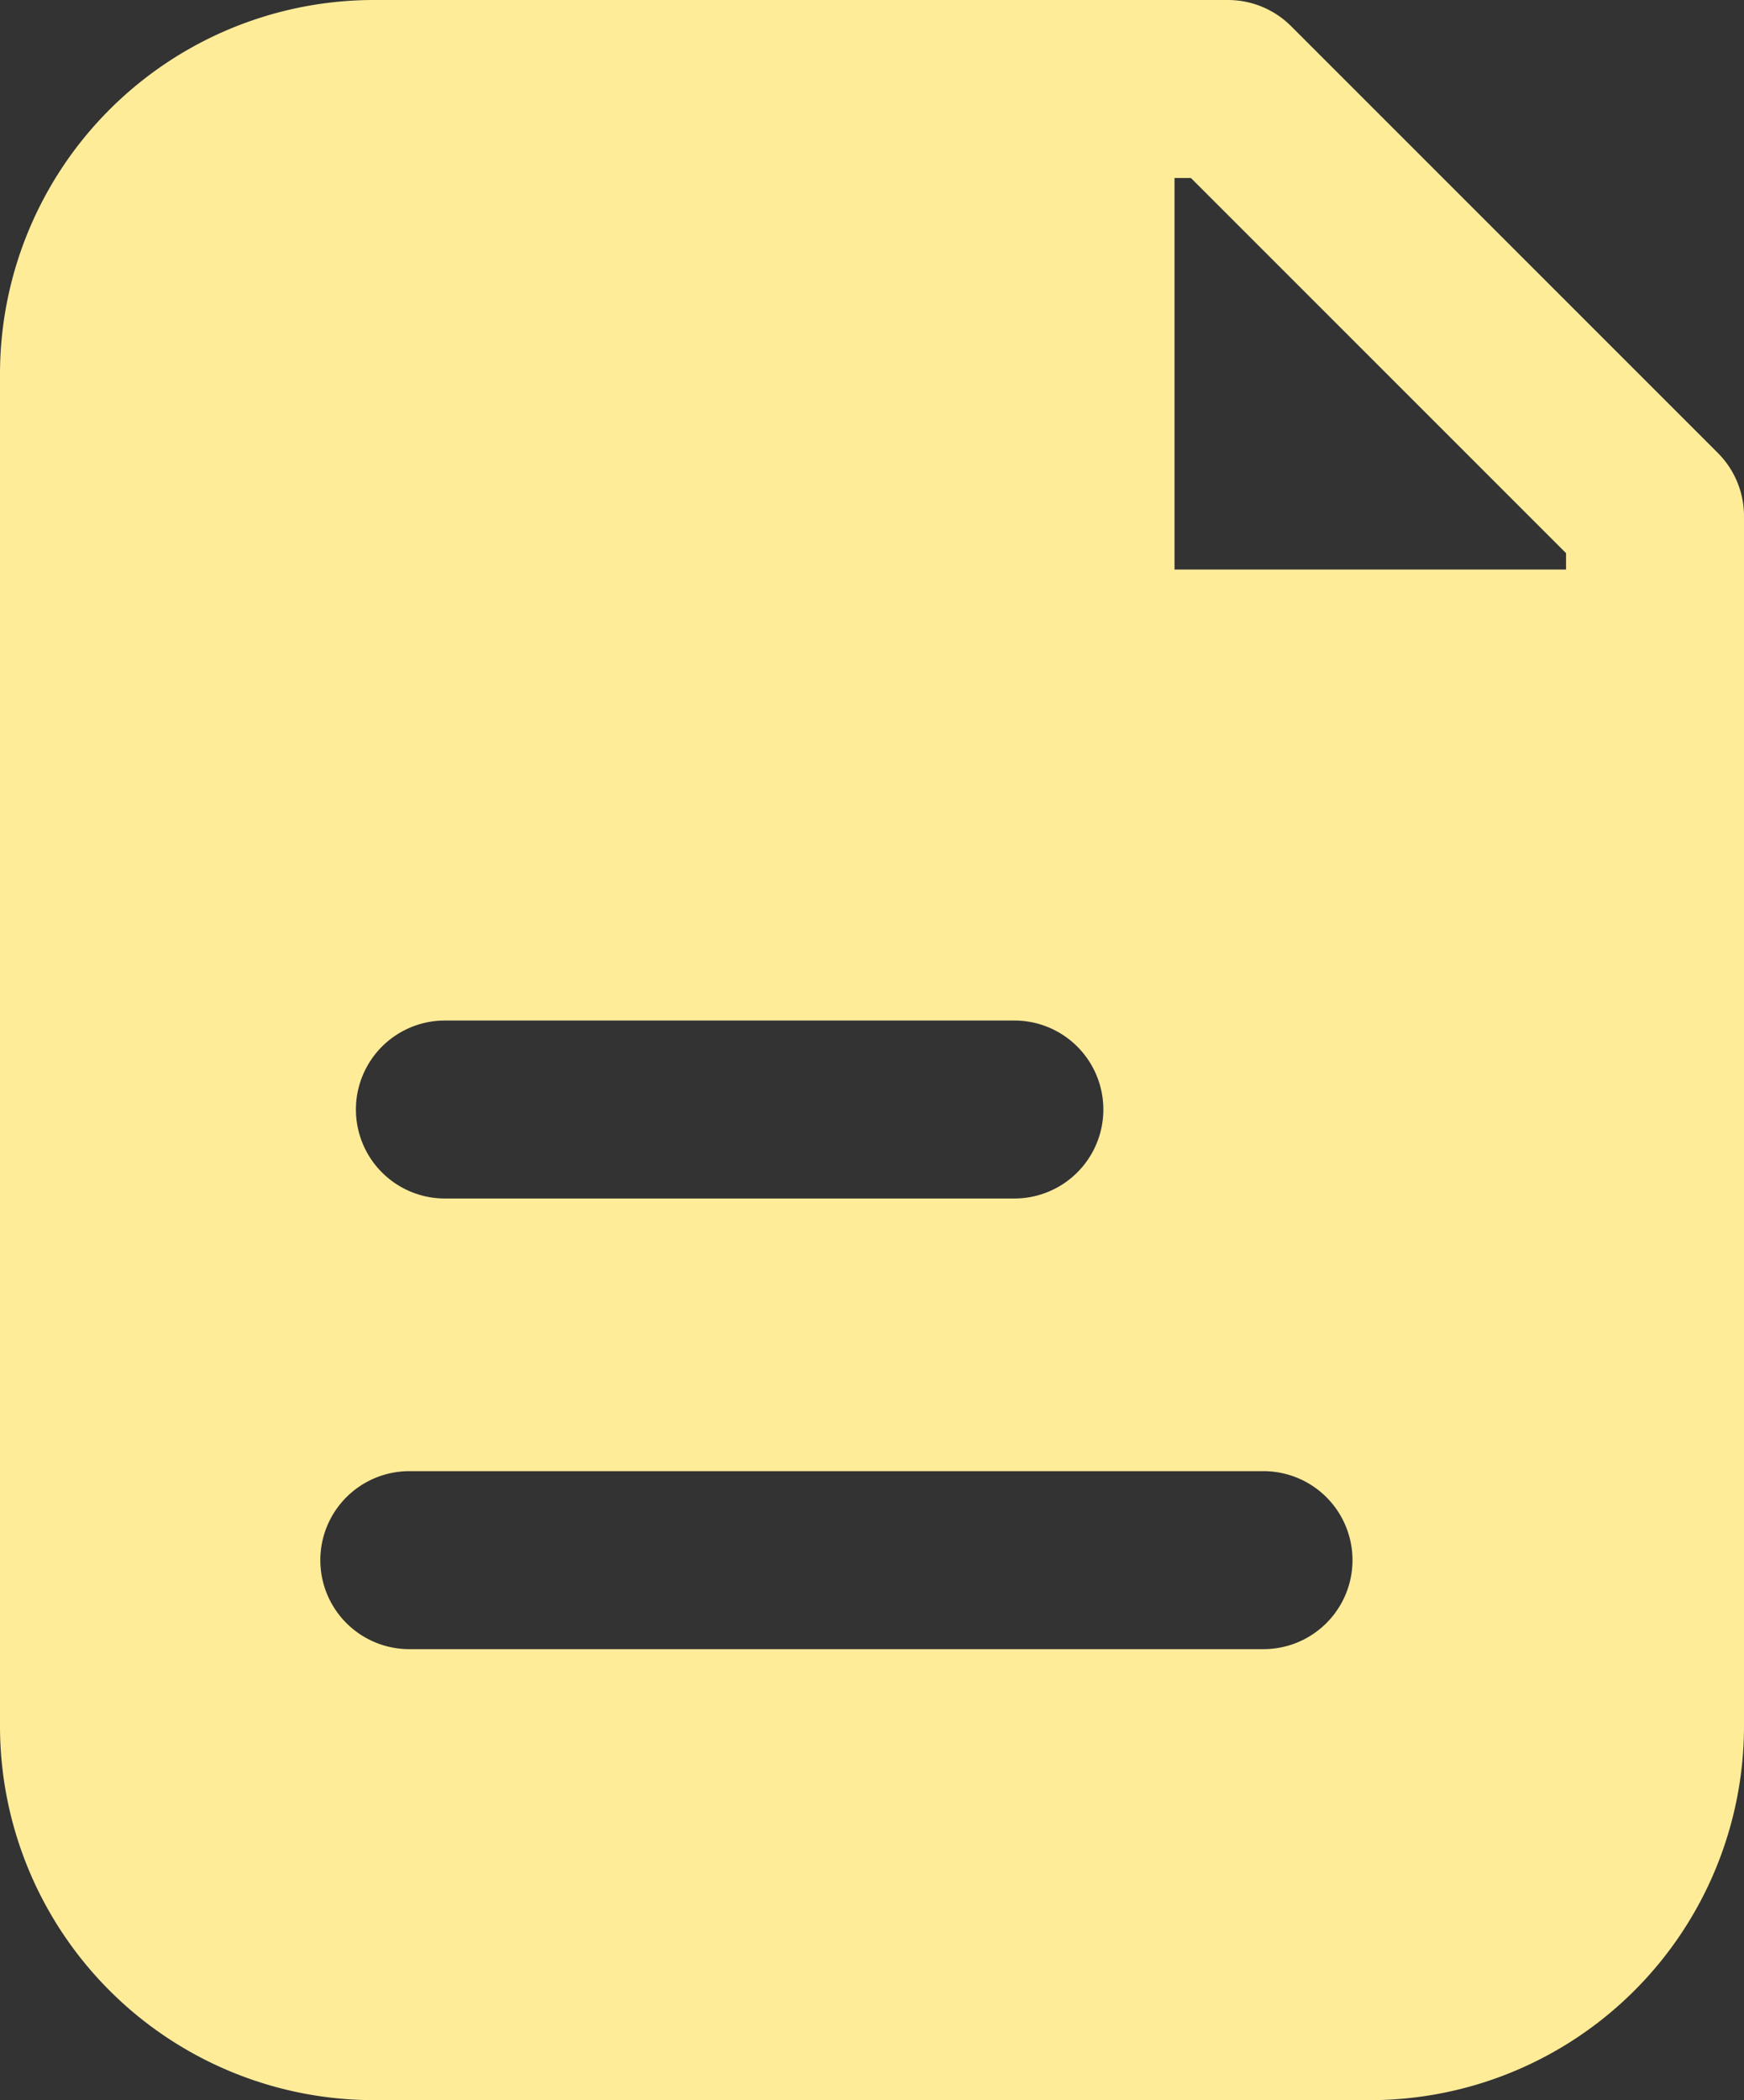 <svg xmlns="http://www.w3.org/2000/svg" viewBox="0 0 49 59"><rect x="0" y="0" width="49" height="59" fill="#333333" stroke="none"/><title>document</title><g id="Layer_2" data-name="Layer 2"><g id="Layer_1-2" data-name="Layer 1"><path fill="#FFEC99" id="document" d="M48.27,12.73l-12-12A2.51,2.51,0,0,0,34.5,0h-24A10.51,10.51,0,0,0,0,10.5v38A10.51,10.51,0,0,0,10.5,59h28A10.51,10.51,0,0,0,49,48.5v-34A2.51,2.51,0,0,0,48.27,12.73ZM12.5,28.67h16a2.5,2.5,0,0,1,0,5h-16a2.5,2.5,0,0,1,0-5Zm23,17.66h-24a2.5,2.5,0,0,1,0-5h24a2.5,2.5,0,0,1,0,5ZM44,16H33V5h.46L44,15.54Z"/></g></g></svg>